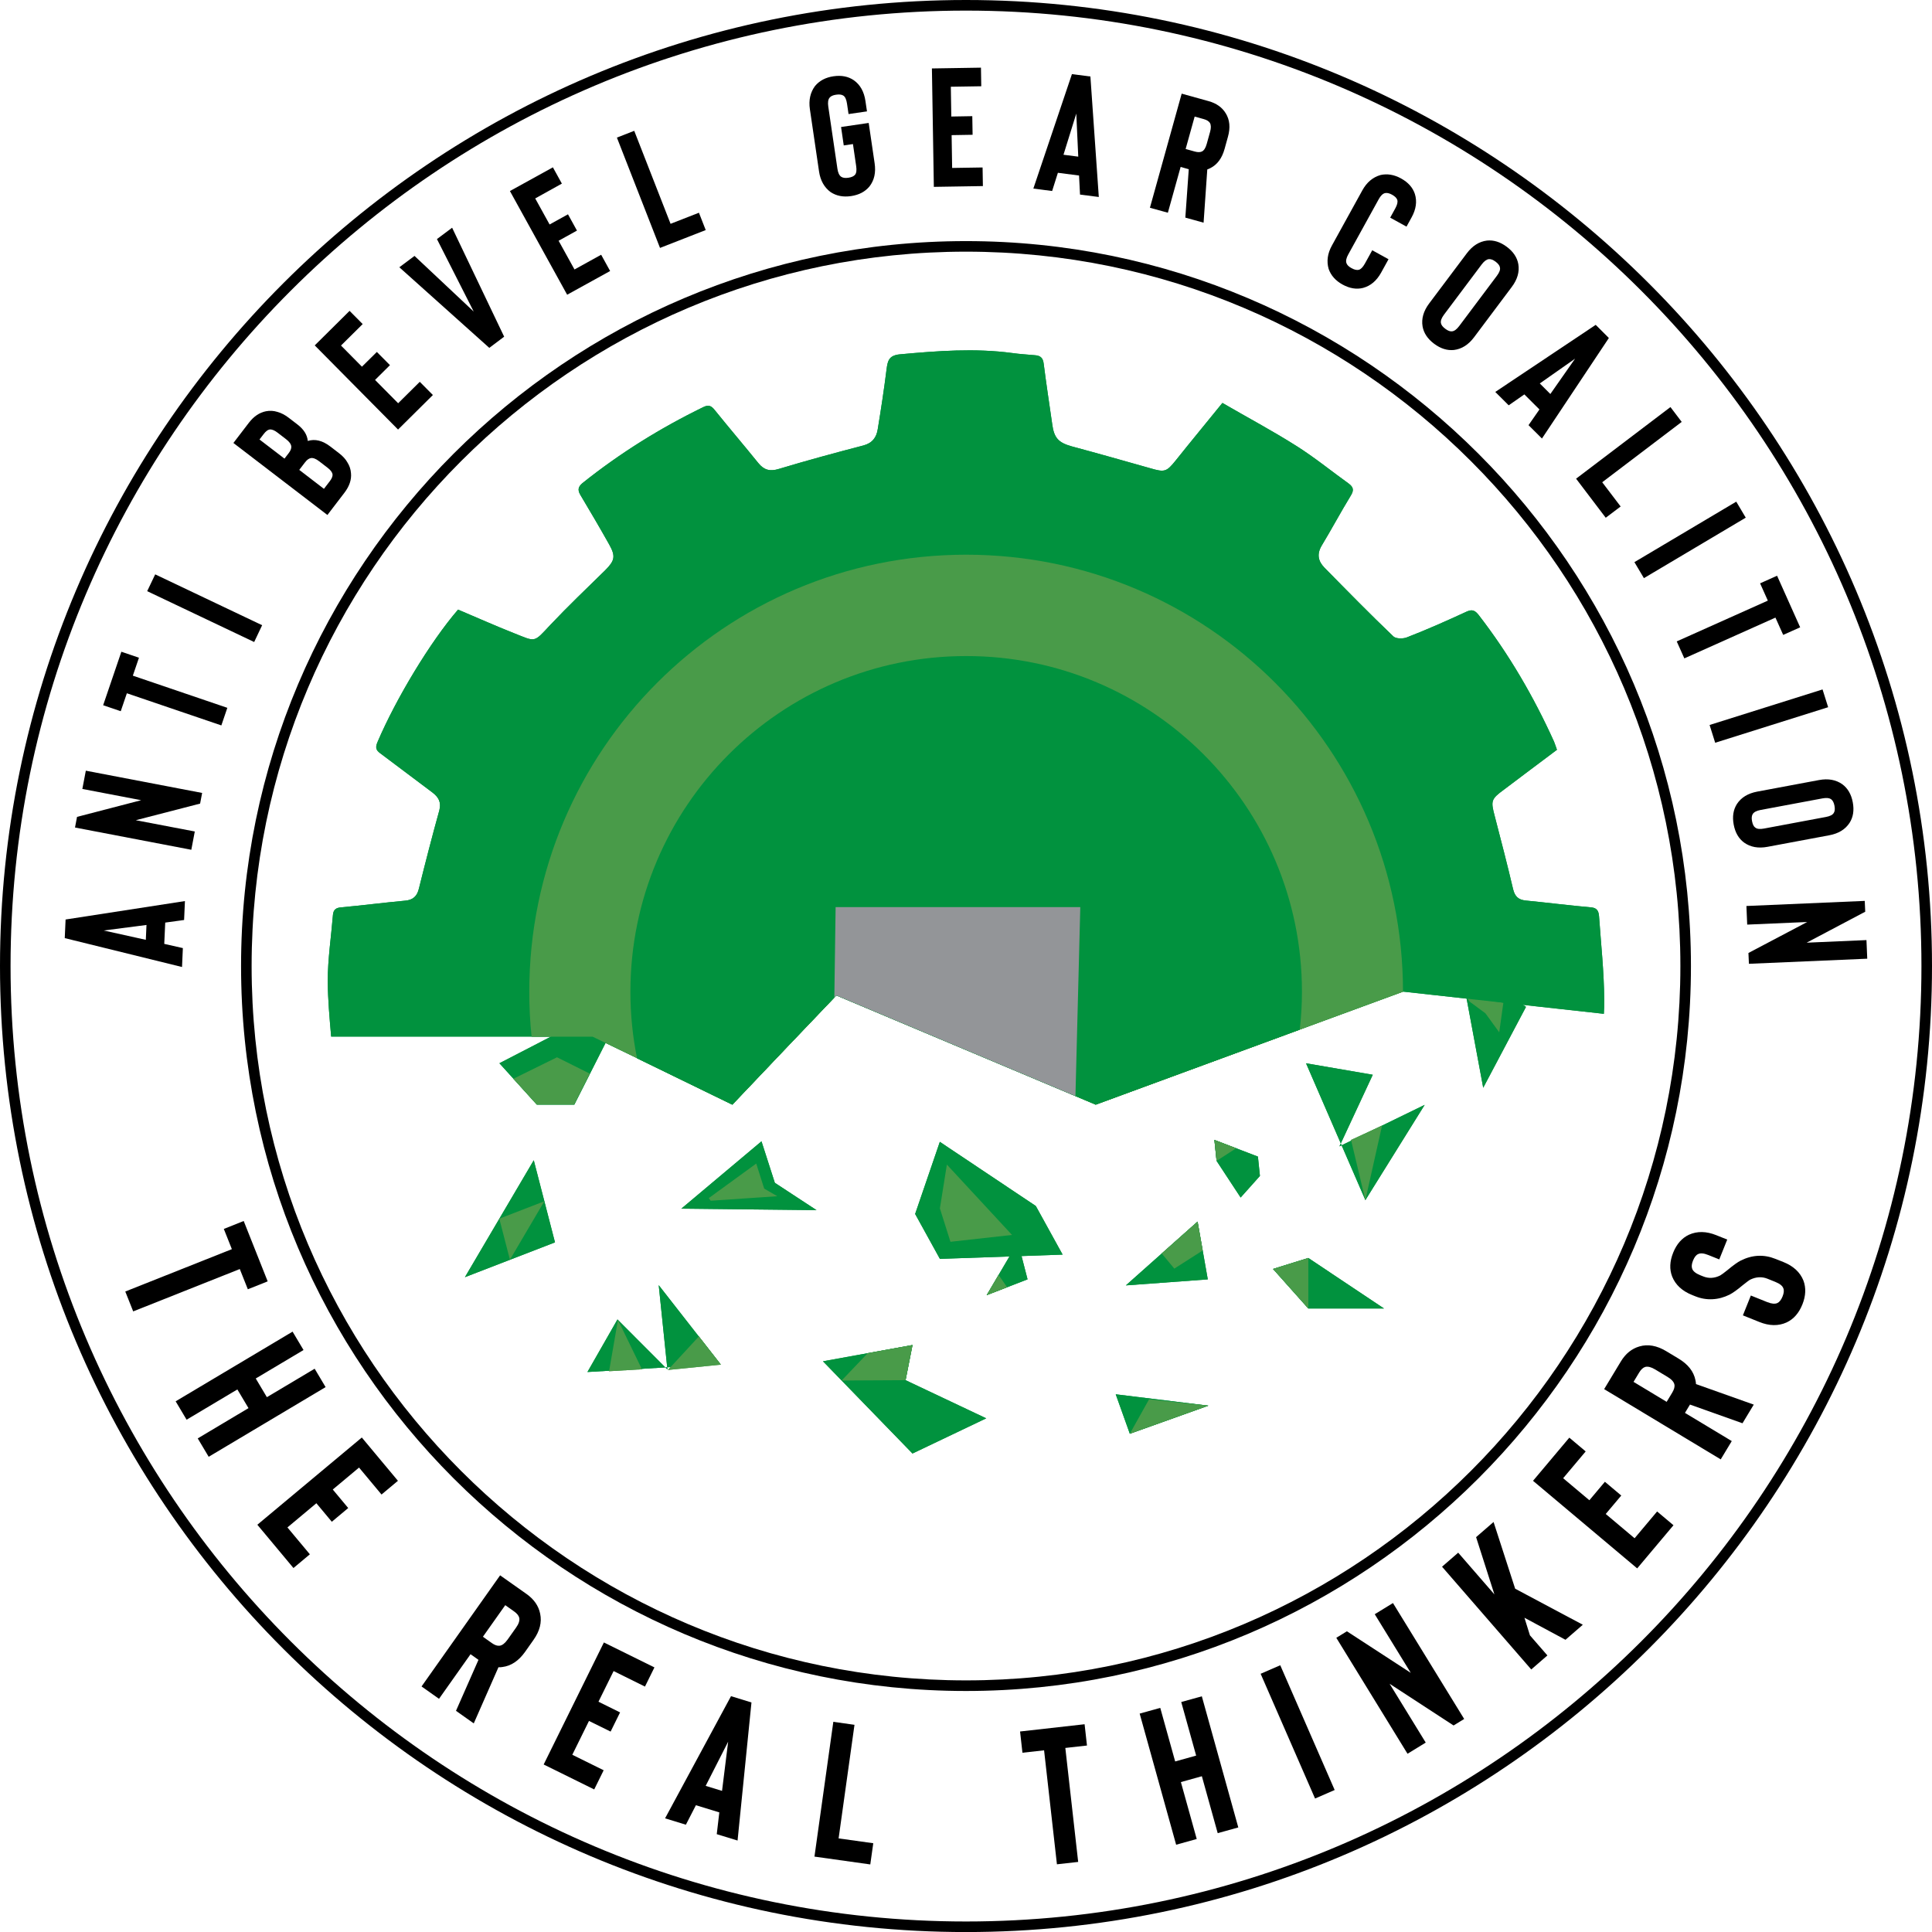 <?xml version="1.0" encoding="UTF-8" standalone="no"?>
<!-- Generator: Adobe Illustrator 25.0.0, SVG Export Plug-In . SVG Version: 6.00 Build 0)  -->

<svg
   version="1.1"
   x="0px"
   y="0px"
   viewBox="0 0 439.2 439.21"
   xml:space="preserve"
   id="svg57"
   width="439.2"
   height="439.21"
   xmlns:xlink="http://www.w3.org/1999/xlink"
   xmlns="http://www.w3.org/2000/svg"
   xmlns:svg="http://www.w3.org/2000/svg"><defs
   id="defs57"><linearGradient
     id="linearGradient76"><stop
       style="stop-color:#939598;stop-opacity:1;"
       offset="0"
       id="stop76" /><stop
       style="stop-color:#aea9a9;stop-opacity:1;"
       offset="1"
       id="stop77" /></linearGradient><radialGradient
     xlink:href="#linearGradient76"
     id="radialGradient77-3"
     cx="520.671"
     cy="367.005"
     fx="520.671"
     fy="367.005"
     r="27.955"
     gradientTransform="matrix(2.079,-0.206,0.241,2.428,-654.517,-411.661)"
     gradientUnits="userSpaceOnUse" /></defs>
<style
   type="text/css"
   id="style1">
	.st0{fill:#01923E;}
	.st1{fill:#499B49;}
	.st2{fill:#939598;}
</style>

<g
   id="Layer_2-5"
   transform="translate(-319.6,-121)"
   style="display:inline">
	
<g
   id="g57-3"
   style="display:inline;fill:#01923e;fill-opacity:1">
		
		
		<polygon
   class="st0"
   points="665.35,350.9 658.15,364.51 654.19,343.24 "
   id="polygon46-5"
   transform="matrix(1.351,0,0,1.351,-232.383,-124.175)"
   style="fill:#01923e;fill-opacity:1" />
		<polygon
   class="st1"
   points="415.43,425.15 422.53,413.09 424.72,421.56 "
   id="polygon47-6"
   transform="matrix(2.204,0,0,2.204,-490.317,-525.692)"
   style="fill:#01923e;fill-opacity:1" />
		<polygon
   class="st1"
   points="621.7,436.49 623.89,444.96 614.6,448.55 "
   id="polygon48-2"
   transform="translate(-70.696,-33.126)"
   style="fill:#01923e;fill-opacity:1" />
		
		
		<polygon
   class="st1"
   points="641.53,404.42 660.91,394.98 647.43,416.63 633.94,385.53 649.11,388.14 "
   id="polygon51-9"
   transform="translate(-17.439,-22.815)"
   style="fill:#01923e;fill-opacity:1" />
		
		<polygon
   class="st1"
   points="495.28,467.88 499.87,472.48 499.07,464.73 504.74,471.99 492.52,472.71 "
   id="polygon53-1"
   transform="matrix(2.474,0,0,2.474,-765.352,-736.585)"
   style="fill:#01923e;fill-opacity:1" />
		<polygon
   class="st1"
   points="516.59,420.24 508.27,420.24 492.9,428.2 500.58,436.66 508.27,436.66 "
   id="polygon54-2"
   transform="matrix(0.732,1.328,-1.328,0.732,741.098,-587.438)"
   style="fill:#01923e;fill-opacity:1" />
		<polygon
   class="st1"
   points="452.53,386.49 456.96,391.36 461.38,391.36 466.17,381.91 461.38,381.91 "
   id="polygon55-7"
   transform="rotate(-95.933,530.121,322.656)"
   style="fill:#01923e;fill-opacity:1" />
		
		<polygon
   class="st1"
   points="445.72,358.45 450.14,363.33 454.56,363.33 459.35,353.88 454.56,353.88 "
   id="polygon57-0"
   transform="matrix(1.926,0,0,1.926,-425.324,-327.667)"
   style="fill:#01923e;fill-opacity:1" />
	<path
   style="fill:#01923e;fill-opacity:1;stroke-width:15.874;stroke-linecap:round;stroke-linejoin:round;stroke-miterlimit:3.4;stroke-dashoffset:42.536"
   d="m 525.46,434.754 18.339,8.675 -16.763,7.998 -20.351,-20.966 20.351,-3.692 z"
   id="path57-9" /><path
   style="fill:#01923e;fill-opacity:1;stroke-width:15.874;stroke-linecap:round;stroke-linejoin:round;stroke-miterlimit:3.4;stroke-dashoffset:42.536"
   d="m 617.021,406.977 17.2,11.48 h -17.2 l -8.017,-8.987 z"
   id="path58-3" /><path
   style="fill:#01923e;fill-opacity:1;stroke-width:15.874;stroke-linecap:round;stroke-linejoin:round;stroke-miterlimit:3.4;stroke-dashoffset:42.536"
   d="m 492.708,380.455 -18.226,15.312 30.735,0.332 -9.474,-6.212 z"
   id="path59-6" /><path
   style="fill:#01923e;fill-opacity:1;stroke-width:15.874;stroke-linecap:round;stroke-linejoin:round;stroke-miterlimit:3.4;stroke-dashoffset:42.536"
   d="m 573.238,437.965 21.051,2.583 -17.846,6.384 z"
   id="path60-0" /><path
   style="fill:#01923e;fill-opacity:1;stroke-width:15.874;stroke-linecap:round;stroke-linejoin:round;stroke-miterlimit:3.4;stroke-dashoffset:42.536"
   d="m 575.537,413.209 16.307,-14.501 2.322,13.134 z"
   id="path61-6" /></g><g
   id="layer1-2"
   transform="translate(319.6,121)"
   style="display:inline"><path
     style="fill:#499b49;fill-opacity:1;stroke-width:15.874;stroke-linecap:round;stroke-linejoin:round;stroke-miterlimit:3.4;stroke-dashoffset:42.536"
     d="m 116.715,245.232 9.909,-4.879 7.453,3.717 -3.553,7.01 h -8.513 z"
     id="path62-6" /><path
     style="fill:#499b49;fill-opacity:1;stroke-width:15.874;stroke-linecap:round;stroke-linejoin:round;stroke-miterlimit:3.4;stroke-dashoffset:42.536"
     d="m 161.127,272.363 10.79,-7.853 1.805,5.691 2.981,1.733 -15.149,1.031 z"
     id="path63-1" /><path
     style="fill:#499b49;fill-opacity:1;stroke-width:15.874;stroke-linecap:round;stroke-linejoin:round;stroke-miterlimit:3.4;stroke-dashoffset:42.536"
     d="m 215.253,264.745 -1.589,9.959 2.398,7.592 14,-1.556 z"
     id="path64-8" /><path
     style="fill:#499b49;fill-opacity:1;stroke-width:15.874;stroke-linecap:round;stroke-linejoin:round;stroke-miterlimit:3.4;stroke-dashoffset:42.536"
     d="m 272.244,277.708 -8.153,7.25 2.868,3.435 6.446,-4.118 z"
     id="path65-7" /><path
     style="fill:#499b49;fill-opacity:1;stroke-width:15.874;stroke-linecap:round;stroke-linejoin:round;stroke-miterlimit:3.4;stroke-dashoffset:42.536"
     d="m 297.421,297.457 v -11.48 l -8.017,2.493 z"
     id="path66-9" /><path
     style="fill:#499b49;fill-opacity:1;stroke-width:15.874;stroke-linecap:round;stroke-linejoin:round;stroke-miterlimit:3.4;stroke-dashoffset:42.536"
     d="m 314.181,255.885 -3.79,16.93 -3.262,-13.674 z"
     id="path67-2" /><path
     style="fill:#499b49;fill-opacity:1;stroke-width:15.874;stroke-linecap:round;stroke-linejoin:round;stroke-miterlimit:3.4;stroke-dashoffset:42.536"
     d="m 333.473,226.771 8.287,1.174 -0.941,6.732 -3.14,-4.324 -3.617,-2.668 z"
     id="path68-0" /><path
     style="fill:#499b49;fill-opacity:1;stroke-width:15.874;stroke-linecap:round;stroke-linejoin:round;stroke-miterlimit:3.4;stroke-dashoffset:42.536"
     d="m 256.843,325.932 4.377,-7.834 13.469,1.451 z"
     id="path69-2" /><path
     style="fill:#499b49;fill-opacity:1;stroke-width:15.874;stroke-linecap:round;stroke-linejoin:round;stroke-miterlimit:3.4;stroke-dashoffset:42.536"
     d="m 205.86,313.754 -14.532,0.078 5.932,-6.217 10.175,-1.846 z"
     id="path70-3" /><path
     style="fill:#499b49;fill-opacity:1;stroke-width:15.874;stroke-linecap:round;stroke-linejoin:round;stroke-miterlimit:3.4;stroke-dashoffset:42.536"
     d="m 138.46,311.721 2.021,-11.667 5.453,11.227 z"
     id="path71-7" /><path
     style="fill:#499b49;fill-opacity:1;stroke-width:15.874;stroke-linecap:round;stroke-linejoin:round;stroke-miterlimit:3.4;stroke-dashoffset:42.536"
     d="m 151.838,311.435 7.04,-7.627 5.01,6.414 z"
     id="path72-5" /><path
     style="fill:#499b49;fill-opacity:1;stroke-width:15.874;stroke-linecap:round;stroke-linejoin:round;stroke-miterlimit:3.4;stroke-dashoffset:42.536"
     d="M 113.507,277.04 123.744,273.084 115.92,286.374 Z"
     id="path73-9" /><path
     style="fill:#499b49;fill-opacity:1;stroke-width:15.874;stroke-linecap:round;stroke-linejoin:round;stroke-miterlimit:3.4;stroke-dashoffset:42.536"
     d="m 276.563,263.905 4.452,-2.871 -4.947,-1.894 z"
     id="path74-2" /><path
     style="fill:#499b49;fill-opacity:1;stroke-width:15.874;stroke-linecap:round;stroke-linejoin:round;stroke-miterlimit:3.4;stroke-dashoffset:42.536"
     d="m 227.009,289.829 1.94,2.799 -4.645,1.795 z"
     id="path75-2" /></g><g
   id="g3-8">
			<path
   class="st0"
   d="m 683.1,329.21 c -0.08,-0.94 -0.37,-1.81 -1.72,-1.93 -5.01,-0.45 -9.93,-1.07 -14.9,-1.56 -1.68,-0.16 -2.5,-0.9 -2.91,-2.59 -1.31,-5.58 -2.75,-11.12 -4.19,-16.66 -0.9,-3.41 -0.82,-3.82 2.09,-5.95 3.98,-3.04 8,-5.99 12.07,-9.07 -0.25,-0.66 -0.41,-1.27 -0.66,-1.85 -4.64,-10.26 -10.26,-19.9 -17.15,-28.81 -0.86,-1.07 -1.48,-1.31 -2.75,-0.74 -4.43,2.05 -8.86,4.02 -13.42,5.79 -0.9,0.41 -2.59,0.41 -3.2,-0.16 -5.33,-5.09 -10.51,-10.38 -15.68,-15.64 -1.44,-1.48 -1.76,-3.08 -0.62,-5.01 2.26,-3.74 4.31,-7.59 6.57,-11.29 0.78,-1.23 0.7,-1.97 -0.41,-2.79 -3.94,-2.83 -7.76,-5.95 -11.86,-8.54 -5.5,-3.49 -11.24,-6.53 -16.87,-9.81 -3.73,4.6 -7.22,8.82 -10.63,13.09 -2.09,2.59 -2.5,2.71 -5.75,1.76 -5.95,-1.68 -11.9,-3.37 -17.85,-4.97 -3.08,-0.86 -4.06,-1.93 -4.47,-5.13 -0.66,-4.56 -1.35,-9.11 -1.93,-13.67 -0.16,-1.4 -0.82,-1.85 -2.01,-1.93 -1.68,-0.16 -3.41,-0.25 -5.09,-0.49 -8.54,-1.15 -17.07,-0.49 -25.61,0.29 -2.46,0.25 -2.75,1.44 -3,3.32 -0.57,4.6 -1.27,9.15 -2.01,13.67 -0.29,1.93 -1.27,3.2 -3.28,3.73 -6.44,1.68 -12.84,3.41 -19.21,5.33 -2.01,0.62 -3.37,0.25 -4.64,-1.31 -3.28,-4.06 -6.65,-8 -9.93,-12.07 -0.78,-0.99 -1.4,-1.27 -2.63,-0.66 -9.77,4.76 -18.92,10.46 -27.41,17.24 -0.98,0.82 -1.19,1.52 -0.53,2.67 2.22,3.73 4.43,7.47 6.57,11.29 1.52,2.71 1.27,3.69 -0.9,5.87 -4.19,4.1 -8.45,8.17 -12.48,12.43 -3.86,4.14 -3.24,3.86 -8.33,1.85 -4.27,-1.68 -8.45,-3.57 -12.64,-5.33 -6.28,7.26 -14.12,20.27 -18.3,30.08 -0.53,1.23 -0.41,1.85 0.62,2.59 3.98,2.96 7.88,5.95 11.86,8.91 1.35,1.03 2.05,2.18 1.56,4.06 -1.64,5.91 -3.16,11.82 -4.64,17.77 -0.41,1.72 -1.31,2.58 -3.08,2.75 -4.84,0.45 -9.68,1.07 -14.53,1.52 -1.15,0.08 -1.81,0.45 -1.93,1.68 -0.41,5.05 -1.19,10.1 -1.19,15.14 0.04,4.19 0.41,8.37 0.78,12.56 h 59.42 l 10.1,4.88 21.67,10.55 11.82,-12.43 11.82,-12.39 58.97,24.83 5.95,-2.18 40.42,-14.86 23.47,-8.62 45.68,5.05 c 0.08,-1.07 0.08,-2.13 0.08,-3.2 -0.03,-6.33 -0.73,-12.7 -1.18,-19.06 z"
   id="path1-9"
   style="fill:#01923e" />
			<path
   class="st1"
   d="m 638.54,346.45 -23.47,8.62 -40.42,14.86 -5.95,2.18 -58.97,-24.83 -11.82,12.39 -11.82,12.43 -21.67,-10.55 -10.1,-4.88 h -13.87 c -0.37,-3.37 -0.53,-6.77 -0.53,-10.22 0,-54.87 44.44,-99.35 99.31,-99.35 54.87,0 99.31,44.48 99.31,99.35 z"
   id="path2-7"
   style="fill:#499b49" />
			<path
   class="st0"
   d="m 615.57,346.44 c 0,2.93 -0.17,5.79 -0.5,8.63 l -40.43,14.86 -5.94,2.19 -4.62,-1.95 -2.4,-1.01 -51.94,-21.87 -0.46,0.46 -0.07,0.1 -11.3,11.83 -11.83,12.45 -21.66,-10.55 c -0.99,-4.88 -1.51,-9.93 -1.51,-15.12 0,-42.14 34.18,-76.32 76.32,-76.32 42.13,-0.02 76.34,34.16 76.34,76.3 z"
   id="path3-3"
   style="fill:#01923e" />
			<polygon
   class="st2"
   points="564.08,370.16 561.67,369.15 509.73,347.28 509.27,347.74 509.56,327.21 565.18,327.21 "
   id="polygon3-6"
   style="fill:url(#radialGradient77-3)" />
		</g></g><g
   id="Layer_2"
   transform="translate(-319.6,-121)"
   style="display:inline">
	
<g
   id="g57"
   style="display:inline;fill:#01923e;fill-opacity:1">
		
		
		<polygon
   class="st0"
   points="658.15,364.51 654.19,343.24 665.35,350.9 "
   id="polygon46"
   transform="matrix(1.351,0,0,1.351,-232.383,-124.175)"
   style="fill:#01923e;fill-opacity:1" />
		<polygon
   class="st1"
   points="422.53,413.09 424.72,421.56 415.43,425.15 "
   id="polygon47"
   transform="matrix(2.204,0,0,2.204,-490.317,-525.692)"
   style="fill:#01923e;fill-opacity:1" />
		<polygon
   class="st1"
   points="623.89,444.96 614.6,448.55 621.7,436.49 "
   id="polygon48"
   transform="translate(-70.696,-33.126)"
   style="fill:#01923e;fill-opacity:1" />
		
		
		<polygon
   class="st1"
   points="641.53,404.42 660.91,394.98 647.43,416.63 633.94,385.53 649.11,388.14 "
   id="polygon51"
   transform="translate(-17.439,-22.815)"
   style="fill:#01923e;fill-opacity:1" />
		
		<polygon
   class="st1"
   points="495.28,467.88 499.87,472.48 499.07,464.73 504.74,471.99 492.52,472.71 "
   id="polygon53"
   transform="matrix(2.474,0,0,2.474,-765.352,-736.585)"
   style="fill:#01923e;fill-opacity:1" />
		<polygon
   class="st1"
   points="516.59,420.24 508.27,420.24 492.9,428.2 500.58,436.66 508.27,436.66 "
   id="polygon54"
   transform="matrix(0.732,1.328,-1.328,0.732,741.098,-587.438)"
   style="fill:#01923e;fill-opacity:1" />
		<polygon
   class="st1"
   points="452.53,386.49 456.96,391.36 461.38,391.36 466.17,381.91 461.38,381.91 "
   id="polygon55"
   transform="rotate(-95.933,530.121,322.656)"
   style="fill:#01923e;fill-opacity:1" />
		
		<polygon
   class="st1"
   points="445.72,358.45 450.14,363.33 454.56,363.33 459.35,353.88 454.56,353.88 "
   id="polygon57"
   transform="matrix(1.926,0,0,1.926,-425.324,-327.667)"
   style="fill:#01923e;fill-opacity:1" />
	<path
   style="fill:#01923e;fill-opacity:1;stroke-width:15.874;stroke-linecap:round;stroke-linejoin:round;stroke-miterlimit:3.4;stroke-dashoffset:42.536"
   d="m 525.46,434.754 18.339,8.675 -16.763,7.998 -20.351,-20.966 20.351,-3.692 z"
   id="path57" /><path
   style="fill:#01923e;fill-opacity:1;stroke-width:15.874;stroke-linecap:round;stroke-linejoin:round;stroke-miterlimit:3.4;stroke-dashoffset:42.536"
   d="m 617.021,406.977 17.2,11.48 h -17.2 l -8.017,-8.987 z"
   id="path58" /><path
   style="fill:#01923e;fill-opacity:1;stroke-width:15.874;stroke-linecap:round;stroke-linejoin:round;stroke-miterlimit:3.4;stroke-dashoffset:42.536"
   d="m 492.708,380.455 -18.226,15.312 30.735,0.332 -9.474,-6.212 z"
   id="path59" /><path
   style="fill:#01923e;fill-opacity:1;stroke-width:15.874;stroke-linecap:round;stroke-linejoin:round;stroke-miterlimit:3.4;stroke-dashoffset:42.536"
   d="m 573.238,437.965 21.051,2.583 -17.846,6.384 z"
   id="path60" /><path
   style="fill:#01923e;fill-opacity:1;stroke-width:15.874;stroke-linecap:round;stroke-linejoin:round;stroke-miterlimit:3.4;stroke-dashoffset:42.536"
   d="m 575.537,413.209 16.307,-14.501 2.322,13.134 z"
   id="path61" /></g><g
   id="layer1"
   transform="translate(319.6,121)"
   style="display:inline"><path
     style="fill:#499b49;fill-opacity:1;stroke-width:15.874;stroke-linecap:round;stroke-linejoin:round;stroke-miterlimit:3.4;stroke-dashoffset:42.536"
     d="m 116.715,245.232 9.909,-4.879 7.453,3.717 -3.553,7.01 h -8.513 z"
     id="path62" /><path
     style="fill:#499b49;fill-opacity:1;stroke-width:15.874;stroke-linecap:round;stroke-linejoin:round;stroke-miterlimit:3.4;stroke-dashoffset:42.536"
     d="m 161.127,272.363 10.79,-7.853 1.805,5.691 2.981,1.733 -15.149,1.031 z"
     id="path63" /><path
     style="fill:#499b49;fill-opacity:1;stroke-width:15.874;stroke-linecap:round;stroke-linejoin:round;stroke-miterlimit:3.4;stroke-dashoffset:42.536"
     d="m 215.253,264.745 -1.589,9.959 2.398,7.592 14,-1.556 z"
     id="path64" /><path
     style="fill:#499b49;fill-opacity:1;stroke-width:15.874;stroke-linecap:round;stroke-linejoin:round;stroke-miterlimit:3.4;stroke-dashoffset:42.536"
     d="m 272.244,277.708 -8.153,7.25 2.868,3.435 6.446,-4.118 z"
     id="path65" /><path
     style="fill:#499b49;fill-opacity:1;stroke-width:15.874;stroke-linecap:round;stroke-linejoin:round;stroke-miterlimit:3.4;stroke-dashoffset:42.536"
     d="m 297.421,297.457 v -11.48 l -8.017,2.493 z"
     id="path66" /><path
     style="fill:#499b49;fill-opacity:1;stroke-width:15.874;stroke-linecap:round;stroke-linejoin:round;stroke-miterlimit:3.4;stroke-dashoffset:42.536"
     d="m 314.181,255.885 -3.79,16.93 -3.262,-13.674 z"
     id="path67" /><path
     style="fill:#499b49;fill-opacity:1;stroke-width:15.874;stroke-linecap:round;stroke-linejoin:round;stroke-miterlimit:3.4;stroke-dashoffset:42.536"
     d="m 333.473,226.771 8.287,1.174 -0.941,6.732 -3.14,-4.324 -3.617,-2.668 z"
     id="path68" /><path
     style="fill:#499b49;fill-opacity:1;stroke-width:15.874;stroke-linecap:round;stroke-linejoin:round;stroke-miterlimit:3.4;stroke-dashoffset:42.536"
     d="m 256.843,325.932 4.377,-7.834 13.469,1.451 z"
     id="path69" /><path
     style="fill:#499b49;fill-opacity:1;stroke-width:15.874;stroke-linecap:round;stroke-linejoin:round;stroke-miterlimit:3.4;stroke-dashoffset:42.536"
     d="m 205.86,313.754 -14.532,0.078 5.932,-6.217 10.175,-1.846 z"
     id="path70" /><path
     style="fill:#499b49;fill-opacity:1;stroke-width:15.874;stroke-linecap:round;stroke-linejoin:round;stroke-miterlimit:3.4;stroke-dashoffset:42.536"
     d="m 138.46,311.721 2.021,-11.667 5.453,11.227 z"
     id="path71" /><path
     style="fill:#499b49;fill-opacity:1;stroke-width:15.874;stroke-linecap:round;stroke-linejoin:round;stroke-miterlimit:3.4;stroke-dashoffset:42.536"
     d="m 151.838,311.435 7.04,-7.627 5.01,6.414 z"
     id="path72" /><path
     style="fill:#499b49;fill-opacity:1;stroke-width:15.874;stroke-linecap:round;stroke-linejoin:round;stroke-miterlimit:3.4;stroke-dashoffset:42.536"
     d="M 113.507,277.04 123.744,273.084 115.92,286.374 Z"
     id="path73" /><path
     style="fill:#499b49;fill-opacity:1;stroke-width:15.874;stroke-linecap:round;stroke-linejoin:round;stroke-miterlimit:3.4;stroke-dashoffset:42.536"
     d="m 276.563,263.905 4.452,-2.871 -4.947,-1.894 z"
     id="path74" /><path
     style="fill:#499b49;fill-opacity:1;stroke-width:15.874;stroke-linecap:round;stroke-linejoin:round;stroke-miterlimit:3.4;stroke-dashoffset:42.536"
     d="m 227.009,289.829 1.94,2.799 -4.645,1.795 z"
     id="path75" /></g><g
   id="g3">
			<path
   class="st0"
   d="m 683.1,329.21 c -0.08,-0.94 -0.37,-1.81 -1.72,-1.93 -5.01,-0.45 -9.93,-1.07 -14.9,-1.56 -1.68,-0.16 -2.5,-0.9 -2.91,-2.59 -1.31,-5.58 -2.75,-11.12 -4.19,-16.66 -0.9,-3.41 -0.82,-3.82 2.09,-5.95 3.98,-3.04 8,-5.99 12.07,-9.07 -0.25,-0.66 -0.41,-1.27 -0.66,-1.85 -4.64,-10.26 -10.26,-19.9 -17.15,-28.81 -0.86,-1.07 -1.48,-1.31 -2.75,-0.74 -4.43,2.05 -8.86,4.02 -13.42,5.79 -0.9,0.41 -2.59,0.41 -3.2,-0.16 -5.33,-5.09 -10.51,-10.38 -15.68,-15.64 -1.44,-1.48 -1.76,-3.08 -0.62,-5.01 2.26,-3.74 4.31,-7.59 6.57,-11.29 0.78,-1.23 0.7,-1.97 -0.41,-2.79 -3.94,-2.83 -7.76,-5.95 -11.86,-8.54 -5.5,-3.49 -11.24,-6.53 -16.87,-9.81 -3.73,4.6 -7.22,8.82 -10.63,13.09 -2.09,2.59 -2.5,2.71 -5.75,1.76 -5.95,-1.68 -11.9,-3.37 -17.85,-4.97 -3.08,-0.86 -4.06,-1.93 -4.47,-5.13 -0.66,-4.56 -1.35,-9.11 -1.93,-13.67 -0.16,-1.4 -0.82,-1.85 -2.01,-1.93 -1.68,-0.16 -3.41,-0.25 -5.09,-0.49 -8.54,-1.15 -17.07,-0.49 -25.61,0.29 -2.46,0.25 -2.75,1.44 -3,3.32 -0.57,4.6 -1.27,9.15 -2.01,13.67 -0.29,1.93 -1.27,3.2 -3.28,3.73 -6.44,1.68 -12.84,3.41 -19.21,5.33 -2.01,0.62 -3.37,0.25 -4.64,-1.31 -3.28,-4.06 -6.65,-8 -9.93,-12.07 -0.78,-0.99 -1.4,-1.27 -2.63,-0.66 -9.77,4.76 -18.92,10.46 -27.41,17.24 -0.98,0.82 -1.19,1.52 -0.53,2.67 2.22,3.73 4.43,7.47 6.57,11.29 1.52,2.71 1.27,3.69 -0.9,5.87 -4.19,4.1 -8.45,8.17 -12.48,12.43 -3.86,4.14 -3.24,3.86 -8.33,1.85 -4.27,-1.68 -8.45,-3.57 -12.64,-5.33 -6.28,7.26 -14.12,20.27 -18.3,30.08 -0.53,1.23 -0.41,1.85 0.62,2.59 3.98,2.96 7.88,5.95 11.86,8.91 1.35,1.03 2.05,2.18 1.56,4.06 -1.64,5.91 -3.16,11.82 -4.64,17.77 -0.41,1.72 -1.31,2.58 -3.08,2.75 -4.84,0.45 -9.68,1.07 -14.53,1.52 -1.15,0.08 -1.81,0.45 -1.93,1.68 -0.41,5.05 -1.19,10.1 -1.19,15.14 0.04,4.19 0.41,8.37 0.78,12.56 h 59.42 l 10.1,4.88 21.67,10.55 11.82,-12.43 11.82,-12.39 58.97,24.83 5.95,-2.18 40.42,-14.86 23.47,-8.62 45.68,5.05 c 0.08,-1.07 0.08,-2.13 0.08,-3.2 -0.03,-6.33 -0.73,-12.7 -1.18,-19.06 z"
   id="path1" />
			<path
   class="st1"
   d="m 638.54,346.45 -23.47,8.62 -40.42,14.86 -5.95,2.18 -58.97,-24.83 -11.82,12.39 -11.82,12.43 -21.67,-10.55 -10.1,-4.88 h -13.87 c -0.37,-3.37 -0.53,-6.77 -0.53,-10.22 0,-54.87 44.44,-99.35 99.31,-99.35 54.87,0 99.31,44.48 99.31,99.35 z"
   id="path2" />
			<path
   class="st0"
   d="m 615.57,346.44 c 0,2.93 -0.17,5.79 -0.5,8.63 l -40.43,14.86 -5.94,2.19 -4.62,-1.95 -2.4,-1.01 -51.94,-21.87 -0.46,0.46 -0.07,0.1 -11.3,11.83 -11.83,12.45 -21.66,-10.55 c -0.99,-4.88 -1.51,-9.93 -1.51,-15.12 0,-42.14 34.18,-76.32 76.32,-76.32 42.13,-0.02 76.34,34.16 76.34,76.3 z"
   id="path3" />
			<polygon
   class="st2"
   points="561.67,369.15 509.73,347.28 509.27,347.74 509.56,327.21 565.18,327.21 564.08,370.16 "
   id="polygon3"
   style="fill:#939598;fill-opacity:1" />
		</g></g><g
   id="g46"
   transform="translate(-319.6,-121)">
			<g
   id="g43">
				<g
   id="g19">
					<g
   id="g4">
						<path
   d="m 375.94,414.09 -1.83,-4.6 -24.23,9.63 -1.8,-4.52 24.23,-9.63 -1.83,-4.6 4.52,-1.8 5.45,13.72 z"
   id="path4" />
					</g>
					<g
   id="g5">
						<path
   d="m 393.62,436.33 -26.58,15.84 -2.49,-4.18 11.54,-6.88 -2.53,-4.25 -11.54,6.88 -2.49,-4.18 26.58,-15.84 2.49,4.18 -10.86,6.47 2.53,4.25 10.86,-6.47 z"
   id="path5" />
					</g>
					<g
   id="g6">
						<path
   d="m 401.22,454.62 -5.97,4.99 3.51,4.21 -3.73,3.12 -3.51,-4.21 -6.58,5.5 5.1,6.11 -3.73,3.12 -8.21,-9.84 23.75,-19.83 8.21,9.84 -3.73,3.12 z"
   id="path6" />
					</g>
					<g
   id="g7">
						<path
   d="m 427.3,512.78 -4.04,-2.86 5.11,-11.59 -1.8,-1.28 -7.17,10.14 -3.97,-2.81 17.86,-25.26 5.99,4.23 c 1.71,1.21 2.75,2.7 3.11,4.48 0.42,1.96 -0.08,3.95 -1.51,5.97 l -1.91,2.71 c -1.45,2.04 -3.16,3.2 -5.15,3.45 -0.29,0.05 -0.59,0.07 -0.91,0.06 z M 436.92,491 c 0.6,-0.84 0.84,-1.57 0.73,-2.19 -0.11,-0.51 -0.5,-1 -1.17,-1.48 l -2.02,-1.43 -5.08,7.18 2.02,1.43 c 0.67,0.48 1.27,0.68 1.79,0.61 0.6,-0.08 1.2,-0.56 1.82,-1.42 z"
   id="path7" />
					</g>
					<g
   id="g8">
						<path
   d="m 459.09,500.88 -3.44,6.97 4.91,2.43 -2.15,4.36 -4.92,-2.42 -3.79,7.69 7.13,3.52 -2.15,4.36 -11.49,-5.67 13.69,-27.74 11.49,5.67 -2.15,4.36 z"
   id="path8" />
					</g>
					<g
   id="g9">
						<path
   d="m 483.12,533.01 -5.32,-1.63 -2.28,4.43 -4.73,-1.45 14.99,-27.77 4.65,1.43 -3.16,31.39 -4.73,-1.45 z m 0.62,-4.89 1.39,-11.18 -5.11,10.04 z"
   id="path9" />
					</g>
					<g
   id="g10">
						<path
   d="m 517.44,544.84 -12.69,-1.78 4.29,-30.64 4.81,0.68 -3.61,25.82 7.88,1.1 z"
   id="path10" />
					</g>
					<g
   id="g11">
						<path
   d="m 566.7,517.81 -4.92,0.55 2.92,25.91 -4.83,0.54 -2.92,-25.91 -4.92,0.55 -0.54,-4.83 14.67,-1.65 z"
   id="path11" />
					</g>
					<g
   id="g12">
						<path
   d="m 592.81,506.62 8.29,29.81 -4.68,1.3 -3.6,-12.94 -4.77,1.33 3.6,12.94 -4.68,1.3 -8.29,-29.81 4.68,-1.3 3.39,12.18 4.77,-1.33 -3.39,-12.18 z"
   id="path12" />
					</g>
					<g
   id="g13">
						<path
   d="m 623.01,527.92 -4.46,1.94 -12.37,-28.36 4.46,-1.94 z"
   id="path13" />
					</g>
					<g
   id="g14">
						<path
   d="m 652.45,511.77 -2.41,1.48 -14.54,-9.48 8.21,13.37 -4.14,2.54 -16.19,-26.36 2.41,-1.48 14.52,9.45 -8.19,-13.33 4.14,-2.54 z"
   id="path14" />
					</g>
					<g
   id="g15">
						<path
   d="m 679.42,490.35 -3.94,3.42 -9.33,-5.01 1.25,4 3.97,4.57 -3.67,3.19 -20.28,-23.36 3.67,-3.19 8.23,9.48 -4.16,-13.01 3.97,-3.45 4.91,15.17 z"
   id="path15" />
					</g>
					<g
   id="g16">
						<path
   d="m 674.95,457.04 5.96,5.01 3.53,-4.2 3.72,3.13 -3.53,4.19 6.56,5.52 5.12,-6.09 3.72,3.13 -8.25,9.81 -23.68,-19.91 8.25,-9.81 3.72,3.13 z"
   id="path16" />
					</g>
					<g
   id="g17">
						<path
   d="m 718.28,440.31 -2.56,4.24 -11.94,-4.25 -1.14,1.89 10.64,6.41 -2.51,4.16 -26.5,-15.97 3.79,-6.28 c 1.08,-1.79 2.49,-2.93 4.24,-3.43 1.92,-0.56 3.94,-0.2 6.06,1.07 l 2.84,1.71 c 2.15,1.29 3.42,2.92 3.82,4.88 0.07,0.28 0.11,0.58 0.13,0.9 z m -22.43,-8 c -0.88,-0.53 -1.63,-0.72 -2.23,-0.57 -0.5,0.15 -0.96,0.57 -1.39,1.28 l -1.28,2.12 7.53,4.54 1.28,-2.12 c 0.42,-0.71 0.59,-1.31 0.48,-1.83 -0.13,-0.59 -0.64,-1.16 -1.55,-1.71 z"
   id="path17" />
					</g>
					<g
   id="g18">
						<path
   d="m 729.33,417.55 c -0.79,1.97 -1.99,3.33 -3.59,4.08 -1.86,0.84 -3.93,0.81 -6.2,-0.11 l -3.73,-1.5 1.81,-4.51 3.73,1.5 c 0.98,0.39 1.75,0.46 2.3,0.21 0.47,-0.22 0.86,-0.72 1.17,-1.48 0.32,-0.79 0.38,-1.42 0.18,-1.88 -0.19,-0.55 -0.79,-1.03 -1.8,-1.44 l -1.81,-0.73 c -1.26,-0.5 -2.56,-0.44 -3.89,0.2 -0.28,0.14 -0.86,0.58 -1.76,1.3 -1.2,1.01 -2.18,1.71 -2.94,2.11 -1.27,0.63 -2.57,0.99 -3.9,1.05 -1.33,0.07 -2.64,-0.15 -3.92,-0.67 l -0.7,-0.28 c -2.27,-0.91 -3.79,-2.31 -4.55,-4.2 -0.64,-1.65 -0.56,-3.46 0.23,-5.43 0.79,-1.97 1.99,-3.33 3.59,-4.08 1.86,-0.84 3.93,-0.81 6.2,0.1 l 2.5,1 -1.81,4.51 -2.5,-1 c -1.01,-0.41 -1.78,-0.47 -2.3,-0.21 -0.46,0.19 -0.85,0.69 -1.17,1.48 -0.31,0.77 -0.37,1.39 -0.18,1.88 0.22,0.56 0.82,1.04 1.81,1.44 l 0.7,0.28 c 1.26,0.5 2.54,0.43 3.85,-0.22 0.33,-0.19 0.87,-0.59 1.63,-1.2 1.34,-1.12 2.36,-1.85 3.07,-2.2 2.62,-1.3 5.24,-1.42 7.86,-0.37 l 1.81,0.72 c 2.27,0.91 3.79,2.31 4.55,4.21 0.62,1.66 0.55,3.47 -0.24,5.44 z"
   id="path18" />
					</g>
				</g>
				<g
   id="g42">
					<g
   id="g20">
						<path
   d="m 357.16,330.73 -0.22,4.84 4.23,0.96 -0.19,4.3 -26.66,-6.57 0.19,-4.23 27.13,-4.19 -0.19,4.3 z m -4.26,0.54 -9.72,1.26 9.57,2.12 z"
   id="path19" />
					</g>
					<g
   id="g21">
						<path
   d="m 365.55,301.26 -0.46,2.42 -14.62,3.78 13.41,2.56 -0.79,4.16 -26.44,-5.06 0.46,-2.42 14.58,-3.79 -13.37,-2.56 0.79,-4.15 z"
   id="path20" />
					</g>
					<g
   id="g22">
						<path
   d="m 351.19,270.52 -1.39,4.08 21.48,7.31 -1.36,4 -21.48,-7.31 -1.39,4.08 -4,-1.36 4.14,-12.16 z"
   id="path21" />
					</g>
					<g
   id="g23">
						<path
   d="m 379.19,263.13 -1.81,3.82 -24.32,-11.56 1.82,-3.82 z"
   id="path22" />
					</g>
					<g
   id="g24">
						<path
   d="m 397.91,233 -3.88,5.07 -21.37,-16.37 3.53,-4.61 c 1.11,-1.44 2.4,-2.31 3.88,-2.6 0.87,-0.17 1.74,-0.12 2.6,0.15 0.85,0.23 1.71,0.68 2.56,1.33 l 1.98,1.52 c 1.45,1.11 2.23,2.36 2.36,3.75 1.65,-0.51 3.36,-0.09 5.13,1.27 l 1.95,1.5 c 0.88,0.67 1.52,1.37 1.92,2.1 0.49,0.76 0.76,1.58 0.82,2.47 0.14,1.47 -0.36,2.95 -1.48,4.42 z m -13.64,-7.74 0.96,-1.25 c 0.44,-0.57 0.63,-1.08 0.59,-1.53 -0.07,-0.54 -0.46,-1.08 -1.18,-1.63 l -1.98,-1.52 c -0.69,-0.53 -1.29,-0.76 -1.79,-0.69 -0.41,0.07 -0.85,0.41 -1.32,1.02 l -0.96,1.25 z m 8.97,6.87 1.31,-1.71 c 0.47,-0.61 0.68,-1.12 0.65,-1.54 -0.05,-0.49 -0.42,-1 -1.11,-1.53 l -1.95,-1.5 c -0.73,-0.56 -1.36,-0.8 -1.88,-0.71 -0.45,0.08 -0.89,0.4 -1.32,0.97 l -1.31,1.71 z"
   id="path23" />
					</g>
					<g
   id="g25">
						<path
   d="m 397.12,199.55 4.76,4.81 3.39,-3.35 2.98,3 -3.39,3.36 5.25,5.3 4.92,-4.87 2.98,3 -7.92,7.85 -18.94,-19.13 7.92,-7.85 2.98,3 z"
   id="path24" />
					</g>
					<g
   id="g26">
						<path
   d="m 418.93,175.35 3.45,-2.58 11.83,24.77 -3.38,2.54 -20.45,-18.32 3.45,-2.58 13.46,12.65 z"
   id="path25" />
					</g>
					<g
   id="g27">
						<path
   d="m 441.27,166.11 3.27,5.92 4.18,-2.31 2.04,3.7 -4.17,2.31 3.61,6.53 6.06,-3.35 2.04,3.7 -9.77,5.39 -13.01,-23.57 9.77,-5.39 2.04,3.7 z"
   id="path26" />
					</g>
					<g
   id="g28">
						<path
   d="m 480.03,173.3 -10.39,4.06 -9.8,-25.08 3.94,-1.54 8.26,21.14 6.45,-2.52 z"
   id="path27" />
					</g>
					<g
   id="g29">
						<path
   d="m 513.06,165.58 c -1.77,0.26 -3.32,-0.04 -4.64,-0.91 -1.46,-1.08 -2.33,-2.65 -2.63,-4.7 l -2.08,-14.15 c -0.3,-2.06 0.09,-3.81 1.17,-5.27 1.01,-1.21 2.41,-1.95 4.19,-2.21 1.83,-0.27 3.37,0.04 4.64,0.91 1.45,1.03 2.32,2.6 2.63,4.71 l 0.35,2.36 -4.19,0.61 -0.35,-2.36 c -0.14,-0.94 -0.41,-1.55 -0.81,-1.82 -0.38,-0.26 -0.93,-0.33 -1.67,-0.22 -0.71,0.1 -1.21,0.33 -1.49,0.69 -0.33,0.41 -0.42,1.07 -0.29,1.99 l 2.08,14.15 c 0.13,0.91 0.42,1.52 0.85,1.82 0.38,0.26 0.92,0.33 1.63,0.23 0.74,-0.11 1.25,-0.34 1.53,-0.69 0.31,-0.38 0.39,-1.04 0.25,-1.98 l -0.73,-4.99 -2.09,0.31 -0.61,-4.19 6.28,-0.92 1.35,9.17 c 0.31,2.11 -0.08,3.86 -1.17,5.26 -0.98,1.19 -2.37,1.93 -4.2,2.2 z"
   id="path28" />
					</g>
					<g
   id="g30">
						<path
   d="m 535.75,140.72 0.11,6.77 4.77,-0.08 0.07,4.23 -4.77,0.08 0.12,7.46 6.92,-0.11 0.07,4.23 -11.15,0.18 -0.44,-26.92 11.15,-0.18 0.07,4.23 z"
   id="path29" />
					</g>
					<g
   id="g31">
						<path
   d="m 564.9,160.9 -4.81,-0.62 -1.31,4.14 -4.27,-0.55 8.77,-26.02 4.2,0.54 1.91,27.39 -4.27,-0.55 z m -0.18,-4.29 -0.45,-9.79 -2.91,9.36 z"
   id="path30" />
					</g>
					<g
   id="g32">
						<path
   d="m 593.21,171.62 -4.15,-1.15 0.78,-11 -1.85,-0.52 -2.9,10.41 -4.08,-1.13 7.22,-25.94 6.15,1.71 c 1.75,0.49 3.04,1.41 3.86,2.75 0.92,1.48 1.09,3.26 0.51,5.33 l -0.77,2.78 c -0.58,2.1 -1.65,3.55 -3.2,4.34 -0.22,0.12 -0.46,0.23 -0.73,0.32 z m 1.48,-20.66 c 0.24,-0.86 0.23,-1.53 -0.04,-2.01 -0.24,-0.38 -0.7,-0.68 -1.39,-0.87 l -2.08,-0.58 -2.05,7.37 2.08,0.58 c 0.69,0.19 1.24,0.18 1.64,-0.02 0.47,-0.24 0.82,-0.81 1.07,-1.7 z"
   id="path31" />
					</g>
					<g
   id="g33">
						<path
   d="m 624.79,185.68 c -1.57,-0.87 -2.62,-2.04 -3.15,-3.54 -0.5,-1.74 -0.26,-3.52 0.75,-5.34 l 6.91,-12.53 c 1,-1.82 2.38,-2.98 4.12,-3.48 1.54,-0.35 3.1,-0.09 4.67,0.77 1.62,0.89 2.67,2.07 3.15,3.53 0.53,1.7 0.28,3.48 -0.75,5.34 l -1.15,2.09 -3.71,-2.04 1.15,-2.09 c 0.46,-0.83 0.61,-1.48 0.46,-1.95 -0.14,-0.43 -0.54,-0.82 -1.19,-1.18 -0.63,-0.35 -1.16,-0.46 -1.61,-0.36 -0.51,0.13 -0.99,0.6 -1.43,1.41 l -6.91,12.53 c -0.45,0.81 -0.59,1.46 -0.42,1.96 0.14,0.43 0.53,0.82 1.16,1.16 0.65,0.36 1.2,0.48 1.64,0.38 0.47,-0.12 0.94,-0.59 1.4,-1.42 l 1.67,-3.03 3.7,2.04 -1.67,3.03 c -1.03,1.86 -2.4,3.03 -4.12,3.49 -1.49,0.38 -3.05,0.12 -4.67,-0.77 z"
   id="path32" />
					</g>
					<g
   id="g34">
						<path
   d="m 645.61,199.14 c -1.48,-1.11 -2.35,-2.42 -2.62,-3.94 -0.29,-1.75 0.21,-3.48 1.48,-5.19 l 8.59,-11.44 c 1.28,-1.7 2.8,-2.66 4.56,-2.88 1.53,-0.16 3.04,0.31 4.52,1.42 1.48,1.11 2.35,2.42 2.62,3.94 0.29,1.75 -0.21,3.48 -1.49,5.18 l -8.58,11.45 c -1.28,1.7 -2.8,2.66 -4.56,2.88 -1.54,0.16 -3.04,-0.31 -4.52,-1.42 z m 13.99,-18.65 c -0.58,-0.43 -1.09,-0.62 -1.54,-0.58 -0.52,0.06 -1.06,0.45 -1.62,1.19 l -8.59,11.45 c -0.55,0.74 -0.78,1.37 -0.69,1.88 0.08,0.45 0.41,0.88 0.99,1.31 0.59,0.45 1.11,0.64 1.54,0.58 0.51,-0.04 1.04,-0.43 1.62,-1.19 l 8.58,-11.44 c 0.57,-0.76 0.8,-1.39 0.69,-1.88 -0.06,-0.43 -0.39,-0.87 -0.98,-1.32 z"
   id="path33" />
					</g>
					<g
   id="g35">
						<path
   d="m 669.56,214.08 -3.43,-3.42 -3.56,2.48 -3.05,-3.04 22.83,-15.25 2.99,2.99 -15.21,22.85 -3.05,-3.04 z m 2.48,-3.51 5.62,-8.03 -8.02,5.63 z"
   id="path34" />
					</g>
					<g
   id="g36">
						<path
   d="m 684.63,238.7 -6.74,-8.88 21.45,-16.28 2.56,3.37 -18.07,13.72 4.19,5.51 z"
   id="path35" />
					</g>
					<g
   id="g37">
						<path
   d="m 693.31,252.43 -2.16,-3.64 23.15,-13.75 2.16,3.64 z"
   id="path36" />
					</g>
					<g
   id="g38">
						<path
   d="m 724.97,265.33 -1.76,-3.93 -20.71,9.27 -1.73,-3.86 20.71,-9.27 -1.76,-3.93 3.86,-1.73 5.25,11.73 z"
   id="path37" />
					</g>
					<g
   id="g39">
						<path
   d="m 709.51,289.85 -1.27,-4.04 25.68,-8.08 1.27,4.04 z"
   id="path38" />
					</g>
					<g
   id="g40">
						<path
   d="m 713.72,308.46 c -0.34,-1.81 -0.1,-3.37 0.73,-4.68 0.97,-1.49 2.51,-2.42 4.6,-2.82 l 14.06,-2.63 c 2.09,-0.39 3.86,-0.07 5.31,0.96 1.24,0.92 2.03,2.28 2.37,4.1 0.34,1.81 0.1,3.37 -0.73,4.67 -0.97,1.49 -2.51,2.43 -4.6,2.82 l -14.06,2.63 c -2.09,0.39 -3.86,0.07 -5.31,-0.96 -1.24,-0.91 -2.03,-2.28 -2.37,-4.09 z m 22.91,-4.29 c -0.13,-0.7 -0.38,-1.19 -0.74,-1.46 -0.42,-0.31 -1.09,-0.38 -2,-0.21 l -14.06,2.63 c -0.91,0.17 -1.5,0.48 -1.78,0.92 -0.24,0.38 -0.3,0.93 -0.16,1.63 0.14,0.73 0.38,1.22 0.74,1.46 0.4,0.32 1.06,0.39 2,0.21 l 14.06,-2.63 c 0.93,-0.17 1.53,-0.48 1.78,-0.92 0.24,-0.35 0.3,-0.9 0.16,-1.63 z"
   id="path39" />
					</g>
					<g
   id="g41">
						<path
   d="m 717.18,340.1 -0.11,-2.46 13.36,-7.04 -13.64,0.59 -0.18,-4.23 26.9,-1.16 0.11,2.46 -13.32,7.04 13.6,-0.59 0.18,4.23 z"
   id="path40" />
					</g>
				</g>
			</g>
			<g
   id="g44">
				<path
   d="M 539.2,560.21 C 418.11,560.21 319.6,461.7 319.6,340.61 319.6,219.52 418.11,121 539.2,121 c 121.09,0 219.6,98.51 219.6,219.6 0,121.09 -98.51,219.61 -219.6,219.61 z m 0,-436.8 c -119.77,0 -217.2,97.43 -217.2,217.2 0,119.77 97.44,217.2 217.2,217.2 119.76,0 217.2,-97.43 217.2,-217.2 0,-119.77 -97.43,-217.2 -217.2,-217.2 z"
   id="path43" />
			</g>
			<g
   id="g45">
				<path
   d="m 539.2,505.41 c -90.87,0 -164.8,-73.93 -164.8,-164.8 0,-90.87 73.93,-164.8 164.8,-164.8 90.87,0 164.8,73.92 164.8,164.8 0,90.88 -73.93,164.8 -164.8,164.8 z m 0,-327.2 c -89.55,0 -162.4,72.85 -162.4,162.4 0,89.55 72.86,162.39 162.4,162.39 89.54,0 162.4,-72.85 162.4,-162.4 0,-89.55 -72.85,-162.39 -162.4,-162.39 z"
   id="path44" />
			</g>
		</g>
</svg>
